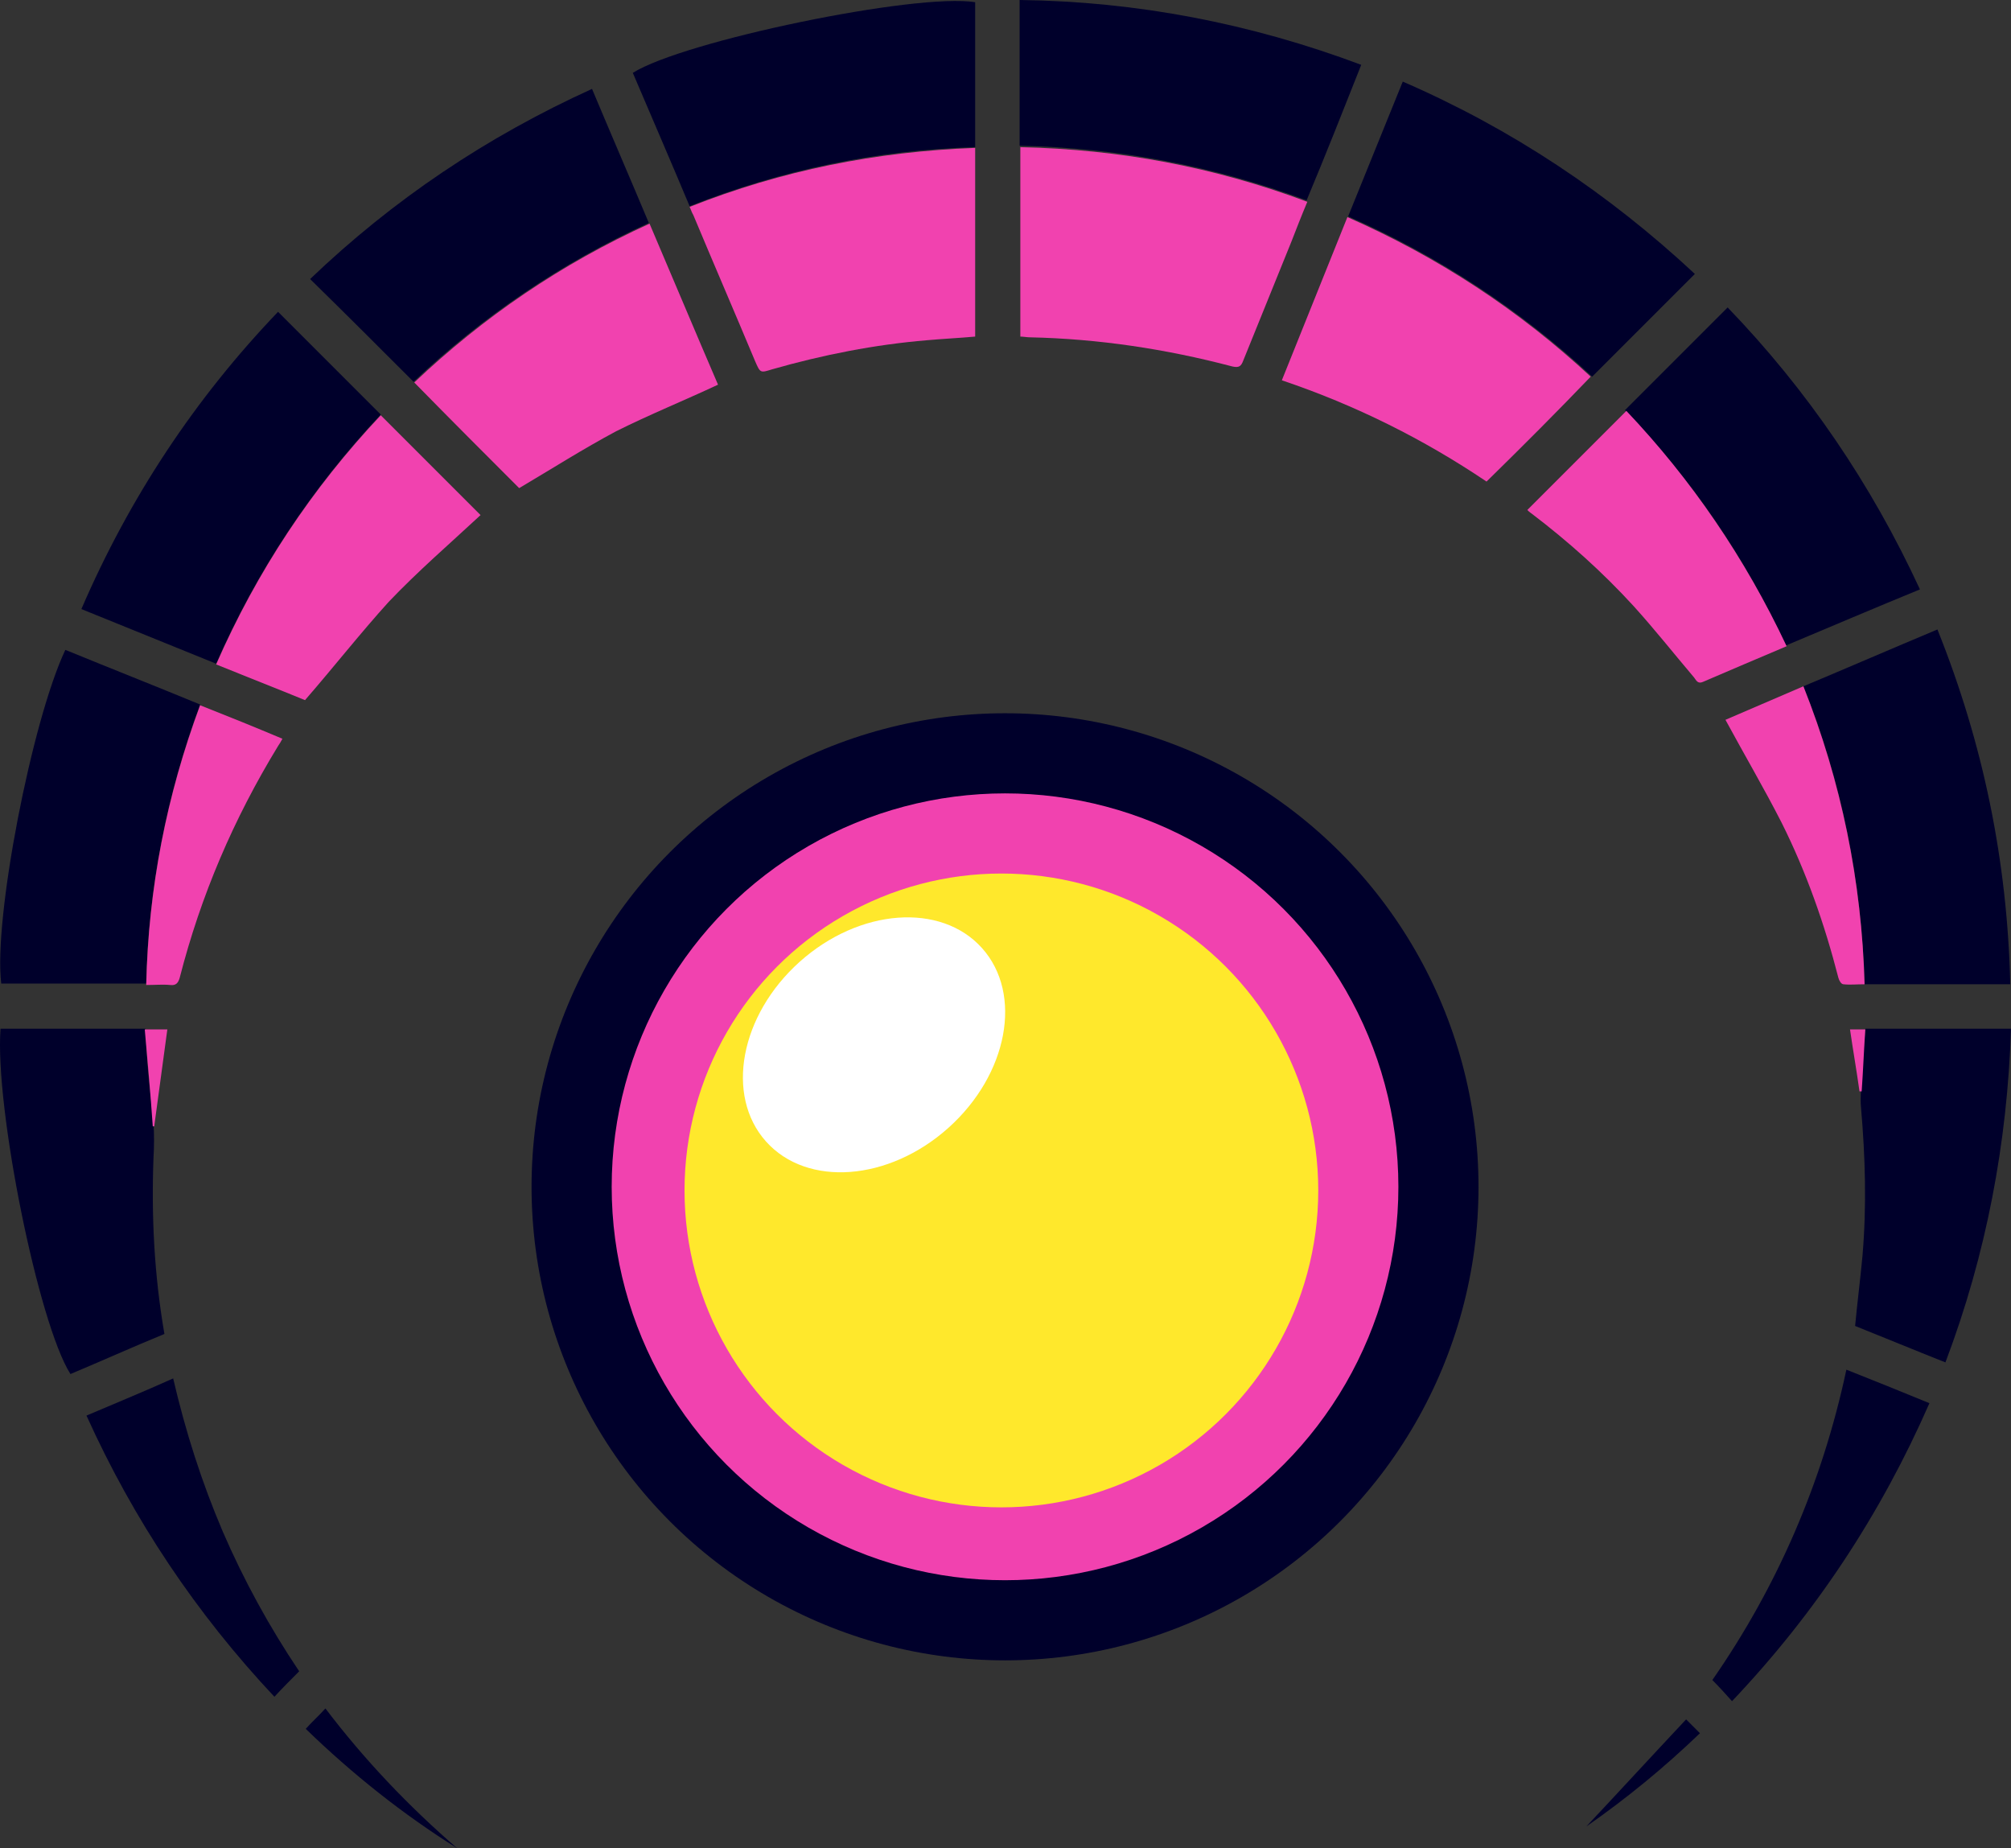 <?xml version="1.0" encoding="UTF-8" standalone="no"?>
<svg
   xmlns:dc="http://purl.org/dc/elements/1.1/"
   xmlns:cc="http://creativecommons.org/ns#"
   xmlns:rdf="http://www.w3.org/1999/02/22-rdf-syntax-ns#"
   xmlns:svg="http://www.w3.org/2000/svg"
   xmlns="http://www.w3.org/2000/svg"
   xmlns:sodipodi="http://sodipodi.sourceforge.net/DTD/sodipodi-0.dtd"
   xmlns:inkscape="http://www.inkscape.org/namespaces/inkscape"
   version="1.1"
   id="Livello_1"
   x="0"
   y="0"
   xml:space="preserve"
   width="276.072"
   height="253.7"
   sodipodi:docname="modron_mork_borg_logo.svg"
   inkscape:version="1.0.1 (3bc2e813f5, 2020-09-07)"
   inkscape:export-filename="/home/dario/Pictures/modron_mork_borg_logo.png"
   inkscape:export-xdpi="775.10107"
   inkscape:export-ydpi="775.10107"><rect width="100%" height="100%" fill="#333333" stroke="none"/><defs
     id="defs40" /><sodipodi:namedview
     pagecolor="#ffffff"
     bordercolor="#666666"
     borderopacity="1"
     objecttolerance="10"
     gridtolerance="10"
     guidetolerance="10"
     inkscape:pageopacity="0"
     inkscape:pageshadow="2"
     inkscape:window-width="1920"
     inkscape:window-height="1016"
     id="namedview38"
     showgrid="false"
     inkscape:zoom="2.394185"
     inkscape:cx="155.08641"
     inkscape:cy="138.53301"
     inkscape:window-x="0"
     inkscape:window-y="27"
     inkscape:window-maximized="1"
     inkscape:current-layer="Livello_1" /><style
     type="text/css"
     id="style2">.st1{fill:#b572ff}.st2{fill:#68ffaa}</style><g
     id="g14"
     transform="translate(-1162.028 -262.1)"><circle
       class="st1"
       cx="1300"
       cy="425"
       r="65"
       id="circle6"
       style="fill:#00002b;fill-opacity:1" /><circle
       class="st2"
       cx="1300"
       cy="425"
       r="54"
       id="circle8"
       style="fill:#f142af;fill-opacity:1" /><circle
       cx="1299.5"
       cy="425.5"
       r="43.5"
       id="circle10"
       fill="#1a1a1a"
       style="fill:#ffe82c;fill-opacity:1" /><ellipse
       transform="rotate(-41.834 1282.023 405.484)"
       cx="1282"
       cy="405.5"
       rx="19.9"
       ry="15.3"
       id="ellipse12"
       fill="#fff" /></g><g
     id="g72"
     transform="translate(-1162.028 -262.1)"><g
       id="g46"><g
         id="g44"><path
           class="st1"
           d="M1428 348.5c6.3 15.7 9.6 31.8 10 48.7h-20c-.4-14.1-3.1-27.7-8.4-40.9 6.2-2.6 12.2-5.2 18.4-7.8z"
           id="path16"
           style="fill:#00002b;fill-opacity:1" /><path
           class="st1"
           d="M1200.2 304.9l14.1 14.1c-9.4 10-17 21.4-22.6 34.2-6.2-2.5-12.3-5-18.5-7.5 6.6-15.3 15.6-28.9 27-40.8z"
           id="path18"
           style="fill:#00002b;fill-opacity:1" /><path
           class="st1"
           d="M1394.7 299.7l-14.1 14.1c-9.8-9.1-21-16.5-33.5-22 2.5-6.2 5-12.3 7.5-18.5 15 6.5 28.3 15.4 40.1 26.4z"
           id="path20"
           style="fill:#00002b;fill-opacity:1" /><path
           class="st1"
           d="M1256.7 290.4c-2.6-6.2-5.2-12.2-7.8-18.3 7-4.4 38.9-11 47-9.7v19.9c-13.5.4-26.5 3.1-39.2 8.1z"
           id="path22"
           fill="#b572fd"
           fill-opacity="1"
           style="fill:#00002b;fill-opacity:1" /><path
           class="st1"
           d="M1341.4 289.6c-12.7-4.7-25.8-7.2-39.4-7.5v-20c16.1.2 31.7 3.2 46.9 8.9-2.5 6.3-4.9 12.4-7.5 18.6z"
           id="path24"
           style="fill:#00002b;fill-opacity:1" /><path
           class="st1"
           d="M1407.2 350.7c-5.6-12.1-13-22.9-22.1-32.3l14.1-14.1c10.9 11.3 19.7 24.2 26.4 38.7-6.1 2.5-12.2 5.1-18.4 7.7z"
           id="path26"
           style="fill:#00002b;fill-opacity:1" /><path
           class="st1"
           d="M1171 351.3c6.1 2.5 12.2 4.9 18.5 7.5-4.6 12.4-7.1 25.1-7.4 38.3h-19.9c-1.1-8.8 4.2-36.1 8.8-45.8z"
           id="path28"
           style="fill:#00002b;fill-opacity:1" /><path
           class="st1"
           d="M1243.3 274.3c2.6 6.2 5.2 12.2 7.8 18.4-12 5.5-22.8 12.8-32.3 21.8-4.7-4.7-9.3-9.3-14.2-14.1 11.4-10.9 24.2-19.5 38.7-26.1z"
           id="path30"
           style="fill:#00002b;fill-opacity:1" /><path
           class="st1"
           d="M1184.6 445.2c-4.4 1.8-8.6 3.7-12.9 5.5-4.4-6.9-10.4-36.6-9.6-47.4h19.9c.1 2.1.2 4.2.4 6.3.2 2.2.5 4.4.7 6.7.1 1.5.1 3.1 0 4.7-.3 8.1.1 16.1 1.5 24.2z"
           id="path32"
           style="fill:#00002b;fill-opacity:1" /><path
           class="st1"
           d="M1429.1 449.1c-4.3-1.7-8.4-3.4-12.4-5 .3-3.2.7-6.3 1-9.5.6-6.9.4-13.7-.2-20.6-.1-1.1 0-2.2.1-3.3.1-2.4.3-4.9.5-7.4h20c-.5 15.7-3.4 31-9 45.8z"
           id="path34"
           style="fill:#00002b;fill-opacity:1" /><path
           class="st1"
           d="M1203.1 491.5c-1.2 1.2-2.3 2.3-3.4 3.5-10.7-11.4-19.3-24.2-25.8-38.6 4-1.7 7.9-3.3 11.9-5.1 1.7 7.3 3.9 14.2 6.8 21 2.9 6.7 6.4 13.1 10.5 19.2z"
           id="path36"
           style="fill:#00002b;fill-opacity:1" /><path
           class="st1"
           d="M1399.8 495.6c-.9-1-1.7-1.9-2.7-2.9 8.9-12.8 15.1-27.1 18.4-42.6 3.8 1.5 7.5 3 11.4 4.6-6.7 15.3-15.7 28.9-27.1 40.9z"
           id="path38"
           style="fill:#00002b;fill-opacity:1" /><path
           class="st1"
           d="M1204 499.4c.9-1 1.8-1.8 2.7-2.8 5.4 7.1 11.4 13.4 18.1 19.2-7.5-4.7-14.4-10.2-20.8-16.4z"
           id="path40"
           style="fill:#00002b;fill-opacity:1" /><path
           class="st1"
           d="M1379.8 512.8c4.6-4.9 9.1-9.8 13.7-14.7l1.9 1.9c-4.9 4.7-10 8.9-15.6 12.8z"
           id="path42"
           style="fill:#00002b;fill-opacity:1" /></g></g><g
       id="g70"><g
         id="g68"><path
           class="st2"
           d="M1302.1 282.3c13.6.3 26.6 2.7 39.4 7.5-.8 1.9-1.5 3.7-2.2 5.5-2.2 5.4-4.4 10.9-6.6 16.3-.3.8-.6 1-1.5.8-9.1-2.4-18.4-3.8-27.8-4-.4 0-.9-.1-1.3-.1v-26z"
           id="path48"
           style="fill:#f142af;fill-opacity:1" /><path
           class="st2"
           d="M1256.7 290.5c12.6-5 25.6-7.6 39.2-8.1v25.9c-2.2.2-4.4.3-6.6.5-7.2.6-14.3 2-21.3 4-1.6.5-1.6.5-2.3-1.1-2.8-6.7-5.7-13.4-8.5-20.1-.2-.3-.3-.7-.5-1.1z"
           id="path50"
           style="fill:#f142af;fill-opacity:1" /><path
           class="st2"
           d="M1366.1 328.2c-8.6-5.8-18-10.5-28.1-13.9 3-7.5 6-14.9 9-22.4 12.5 5.5 23.6 12.8 33.4 21.9-4.7 4.9-9.4 9.6-14.3 14.4z"
           id="path52"
           style="fill:#f142af;fill-opacity:1" /><path
           class="st2"
           d="M1233.3 329.1c-4.7-4.7-9.6-9.6-14.4-14.5 9.5-9 20.2-16.3 32.3-21.8 3.2 7.5 6.3 14.9 9.4 22.1-4.7 2.2-9.4 4.1-14 6.4-4.5 2.4-8.9 5.2-13.3 7.8z"
           id="path54"
           style="fill:#f142af;fill-opacity:1" /><path
           class="st2"
           d="M1203.9 358.2c-3.9-1.6-8-3.2-12.2-4.9 5.6-12.8 13.1-24.1 22.6-34.2l13.7 13.7c-4.2 3.9-8.6 7.7-12.6 11.9-3.9 4.3-7.5 8.9-11.5 13.5z"
           id="path56"
           style="fill:#f142af;fill-opacity:1" /><path
           class="st2"
           d="M1407.3 350.8c-4 1.7-7.8 3.3-11.5 4.9-.7.3-.9-.2-1.2-.6-2.8-3.3-5.4-6.6-8.3-9.8-4.3-4.7-9-8.9-14-12.7-.3-.2-.5-.4-.6-.5l13.6-13.6c8.9 9.4 16.3 20.2 22 32.3z"
           id="path58"
           style="fill:#f142af;fill-opacity:1" /><path
           class="st2"
           d="M1182.1 397.3c.3-13.3 2.8-26 7.4-38.4 3.8 1.5 7.5 3 11.3 4.6-.2.4-.4.7-.6 1-6.1 10-10.6 20.5-13.5 31.8-.2.7-.5 1.1-1.3 1-1-.1-2.1 0-3.3 0z"
           id="path60"
           style="fill:#f142af;fill-opacity:1" /><path
           class="st2"
           d="M1398.9 360.9c3.5-1.5 7-3 10.7-4.6 5.2 13.1 8 26.7 8.4 40.9-1.1 0-2 .1-2.9 0-.3 0-.6-.5-.7-.9-1.9-7.4-4.4-14.5-7.8-21.3-2.4-4.7-5.1-9.3-7.7-14.1z"
           id="path62"
           style="fill:#f142af;fill-opacity:1" /><path
           class="st2"
           d="M1181.9 403.4h3.1c-.6 4.5-1.2 8.9-1.8 13.3h-.2c-.3-4.4-.7-8.8-1.1-13.3z"
           id="path64"
           style="fill:#f142af;fill-opacity:1" /><path
           class="st2"
           d="M1416 403.4h2.1c-.2 2.9-.3 5.7-.5 8.5h-.3c-.4-2.9-.9-5.7-1.3-8.5z"
           id="path66"
           style="fill:#f142af;fill-opacity:1" /></g></g></g></svg>
